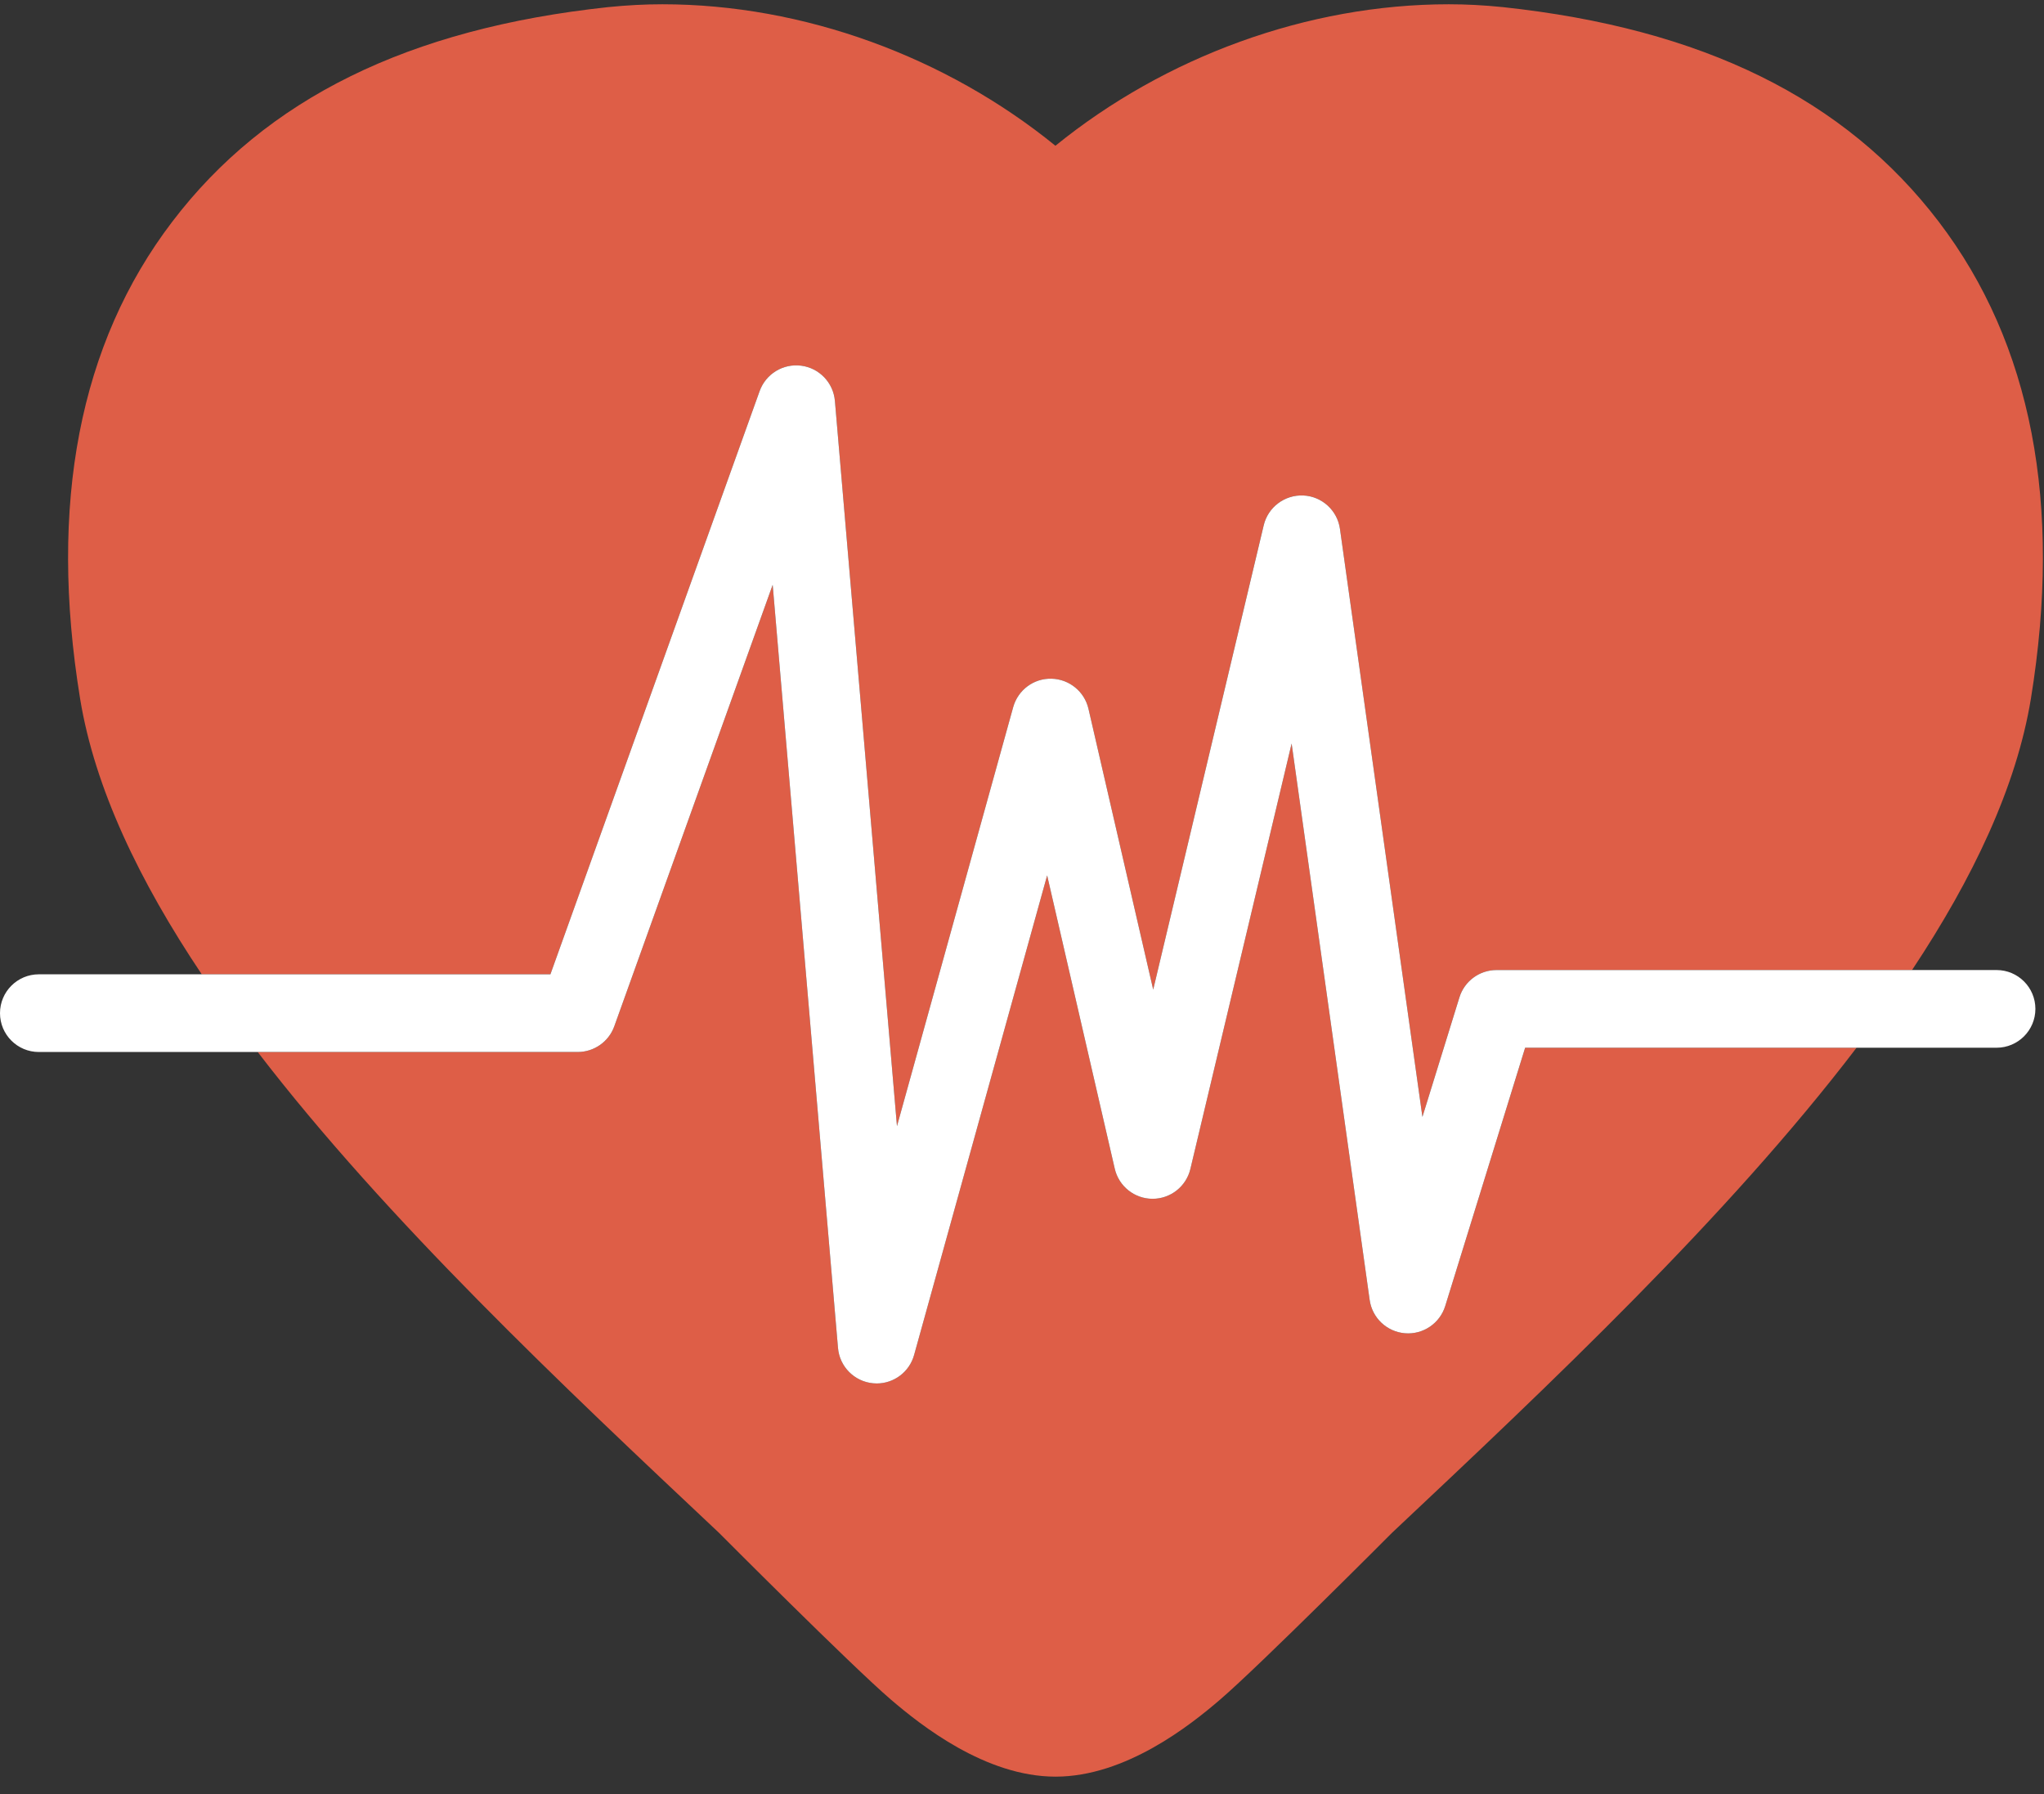 <svg xmlns="http://www.w3.org/2000/svg" width="90" height="79" viewBox="0 0 90 79">
  <rect x="0" y="0" width="90" height="79" fill="#333333" stroke="none"/>
  <g fill="none">
    <path fill="#DE5E47" d="M33.448,17.218 C33.719,16.462 34.481,15.996 35.279,16.1 C36.076,16.204 36.693,16.849 36.762,17.65 L39.495,49.581 L44.612,31.134 C44.821,30.38 45.513,29.861 46.298,29.881 C47.08,29.899 47.751,30.445 47.927,31.207 L50.777,43.57 L55.642,23.127 C55.833,22.327 56.567,21.779 57.387,21.814 C58.208,21.853 58.885,22.471 59,23.285 L62.631,49.174 L64.259,43.912 C64.481,43.196 65.144,42.708 65.893,42.708 L84.19,42.708 C86.875,38.664 88.786,34.639 89.422,30.767 C90.817,22.196 89.456,15.129 85.367,9.763 C81.237,4.345 74.964,1.255 66.172,0.313 C65.327,0.228 64.555,0.188 63.79,0.188 C57.567,0.188 51.293,2.502 46.472,6.417 C41.657,2.502 35.378,0.188 29.167,0.188 C28.394,0.188 27.629,0.228 26.779,0.313 C17.986,1.255 11.707,4.345 7.583,9.763 C3.494,15.129 2.132,22.196 3.528,30.767 C4.173,34.7 6.133,38.79 8.884,42.896 L24.235,42.896 L33.448,17.218 Z"/>
    <path fill="#DE5E47" d="M63.635,57.5 C63.398,58.265 62.66,58.764 61.864,58.699 C61.066,58.635 60.419,58.025 60.308,57.232 L56.872,32.735 L52.414,51.465 C52.231,52.235 51.542,52.779 50.75,52.779 C50.748,52.779 50.746,52.779 50.744,52.779 C49.95,52.776 49.262,52.227 49.084,51.453 L46.107,38.541 L40.249,59.656 C40.042,60.402 39.364,60.909 38.603,60.909 C38.55,60.909 38.497,60.906 38.443,60.901 C37.619,60.825 36.968,60.169 36.898,59.344 L34.022,25.747 L27.048,45.184 C26.804,45.863 26.16,46.316 25.438,46.316 L11.347,46.316 C17.034,53.726 24.827,61.059 31.656,67.483 C31.656,67.483 37.476,73.326 39.222,74.823 C40.54,75.952 43.387,78.22 46.478,78.22 C49.564,78.22 52.417,75.952 53.728,74.823 C55.474,73.325 61.294,67.483 61.294,67.483 C68.18,61.005 76.048,53.601 81.747,46.128 L67.155,46.128 L63.635,57.5 Z"/>
    <path fill="#FFF" d="M87.911,42.708 L84.19,42.708 L65.893,42.708 C65.144,42.708 64.481,43.196 64.26,43.912 L62.631,49.174 L59,23.285 C58.886,22.471 58.208,21.853 57.387,21.814 C56.567,21.779 55.833,22.327 55.643,23.127 L50.777,43.57 L47.927,31.207 C47.751,30.445 47.08,29.899 46.298,29.881 C45.513,29.861 44.822,30.38 44.612,31.134 L39.495,49.581 L36.762,17.65 C36.693,16.849 36.076,16.204 35.279,16.1 C34.481,15.996 33.72,16.462 33.448,17.218 L24.235,42.896 L8.884,42.896 L1.71,42.896 C0.766,42.896 0,43.662 0,44.606 C0,45.551 0.766,46.316 1.71,46.316 L11.347,46.316 L25.438,46.316 C26.16,46.316 26.804,45.863 27.048,45.184 L34.022,25.747 L36.898,59.344 C36.968,60.169 37.619,60.825 38.443,60.901 C38.497,60.906 38.55,60.909 38.603,60.909 C39.364,60.909 40.042,60.402 40.249,59.656 L46.107,38.541 L49.084,51.453 C49.262,52.227 49.95,52.776 50.744,52.779 C50.747,52.779 50.748,52.779 50.75,52.779 C51.542,52.779 52.231,52.235 52.414,51.465 L56.872,32.735 L60.308,57.232 C60.419,58.025 61.066,58.635 61.864,58.699 C62.66,58.764 63.398,58.265 63.635,57.5 L67.154,46.128 L81.746,46.128 L87.911,46.128 C88.855,46.128 89.621,45.362 89.621,44.418 C89.621,43.473 88.855,42.708 87.911,42.708 Z"/>
  </g>
</svg>
